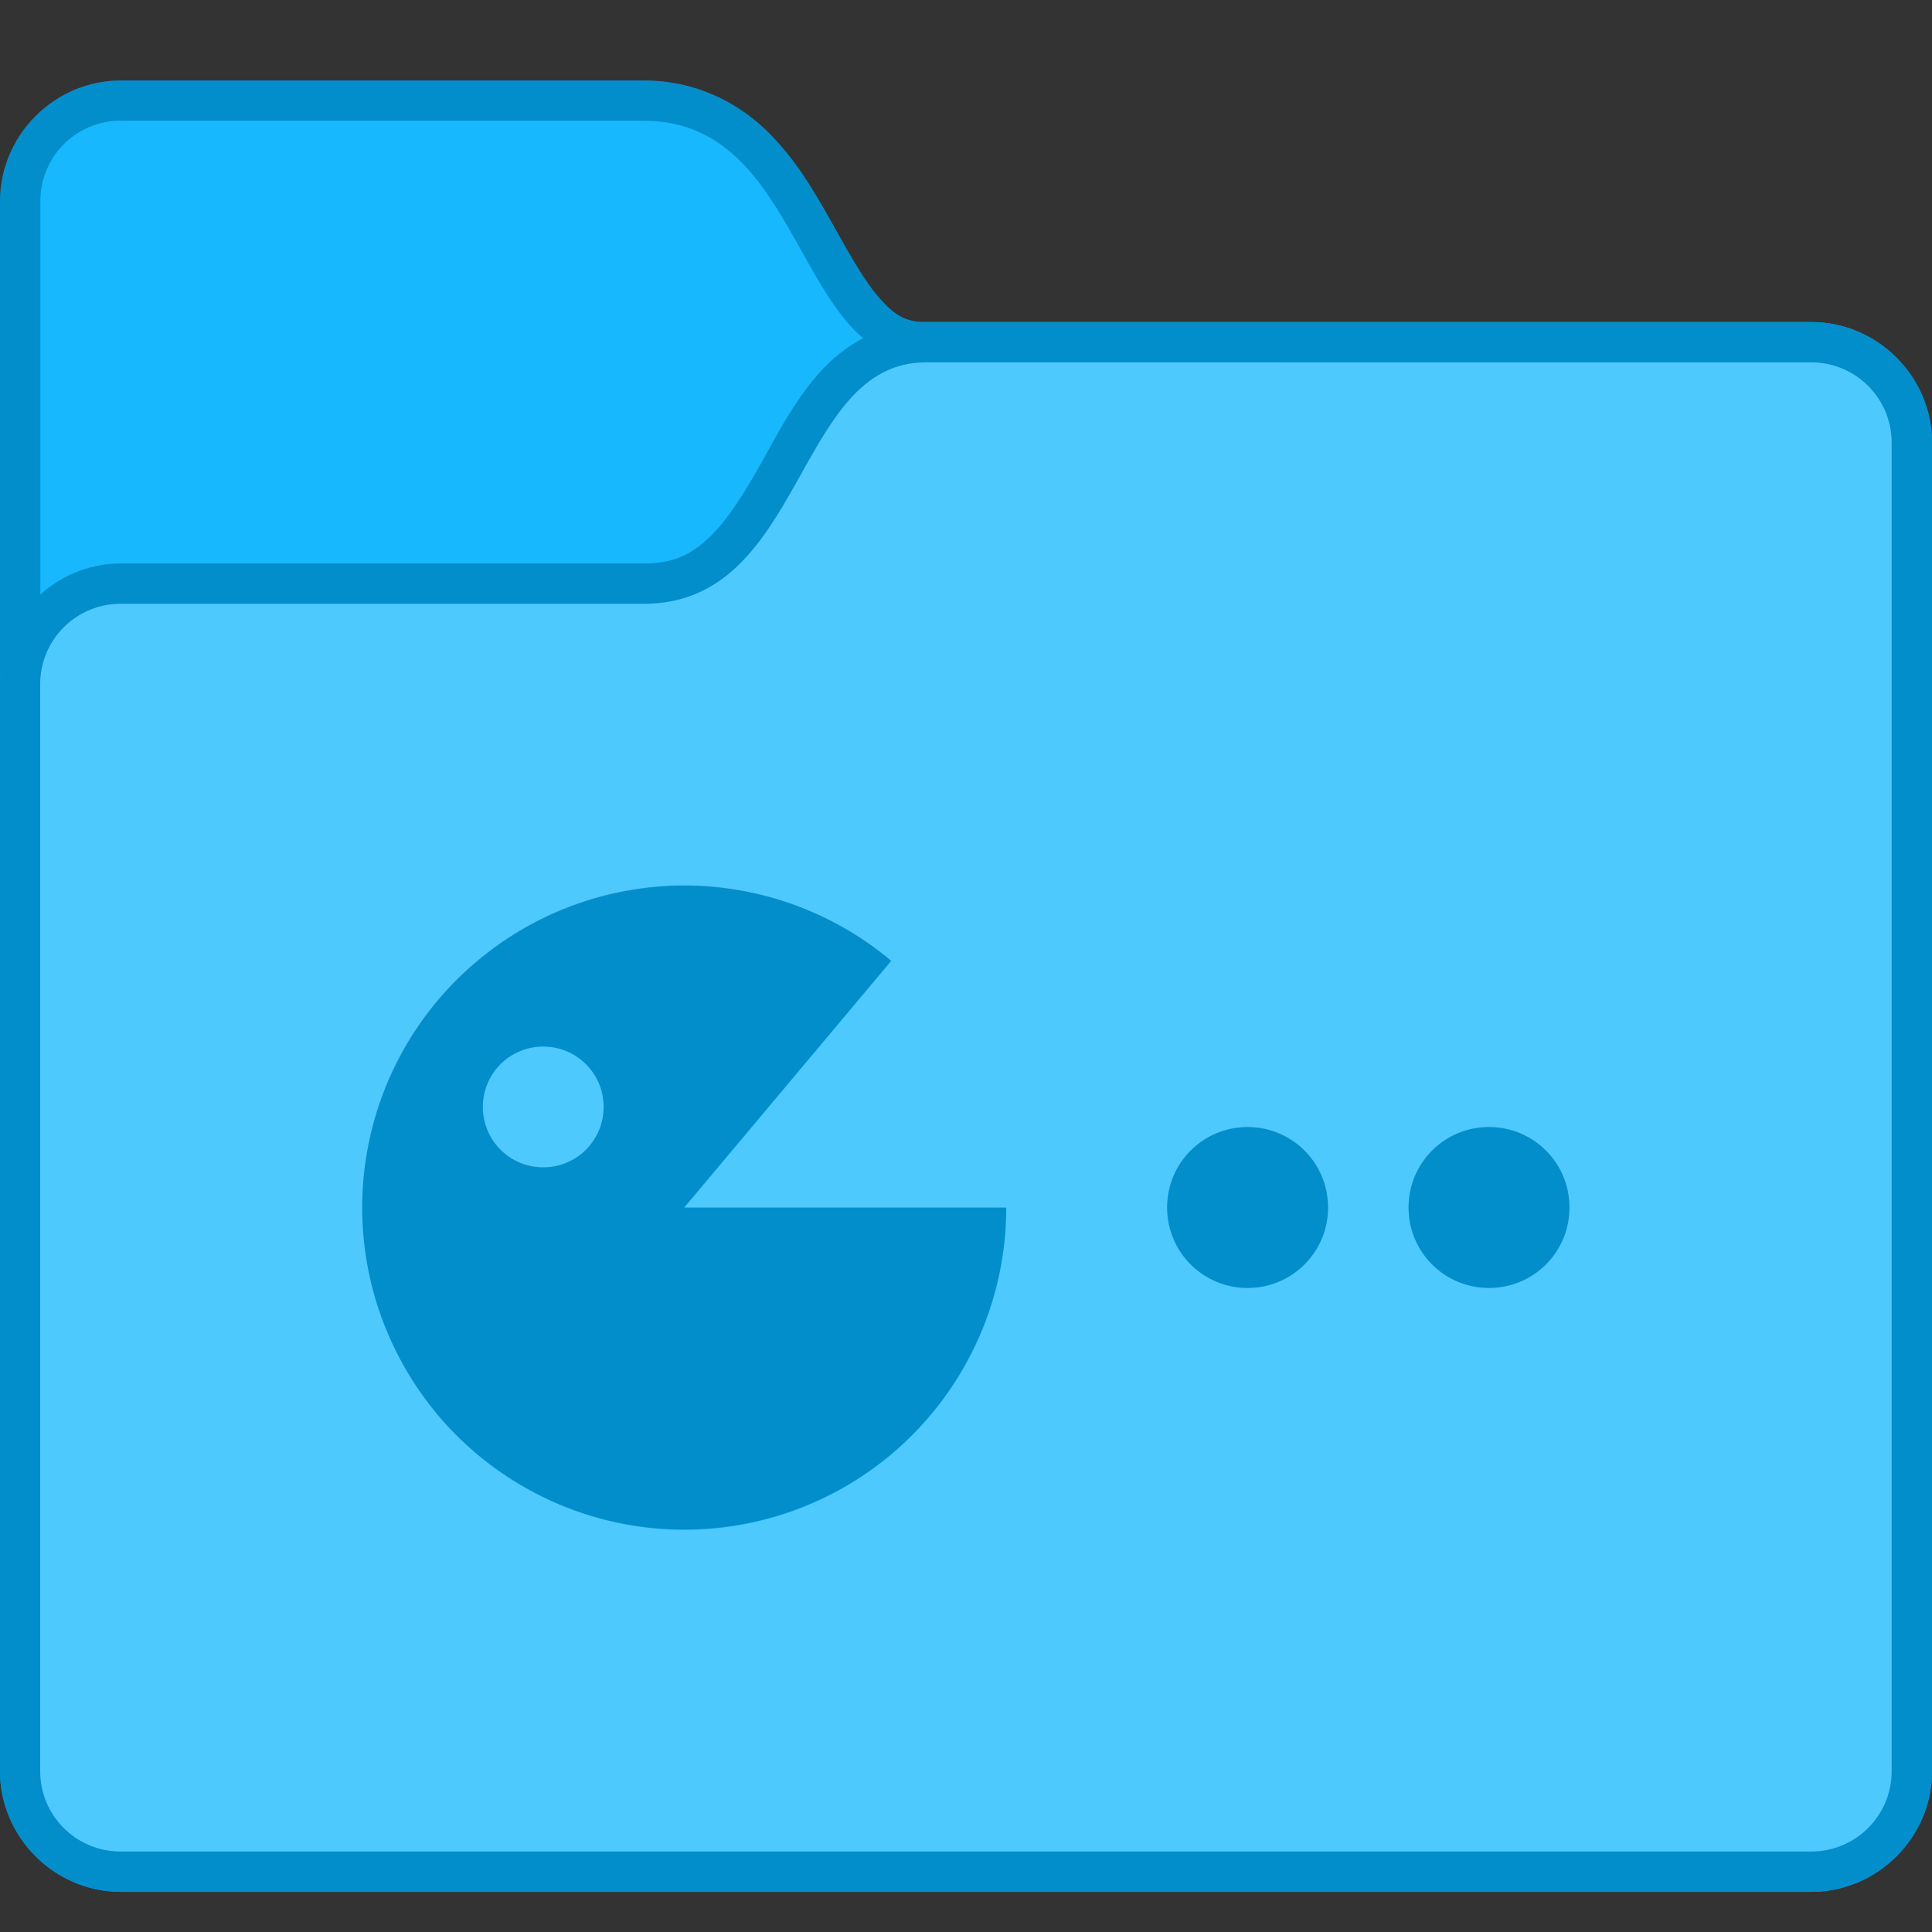 <svg height="48" viewBox="0 0 12.7 12.7" width="48" xmlns="http://www.w3.org/2000/svg"><rect x="0" y="0" width="12.7" height="12.7" fill="#333333" stroke="none"/><defs id="kuyenfoldercolor">
    <style type="text/css" id="current-color-scheme">
      .ColorScheme-Highlight {
        color:#03b2fe;
      }
      </style>
  </defs><g transform="translate(5.556 -283.771)"><g transform="translate(-.529 1.323)"><path d="m-4.233 282.977c-.435 0-.794.359-.794.794v10.319c0 .435.359.794.794.794h11.112c.435 0 .794-.359.794-.794v-8.731c0-.435-.359-.794-.794-.794h-5.82c-.134 0-.205-.044-.305-.158-.101-.114-.203-.299-.316-.501-.114-.202-.241-.423-.434-.607-.193-.184-.467-.322-.797-.322z" style="fill:currentColor"
class="ColorScheme-Highlight"/><path d="m-4.233 283.242h3.44c1.058 0 .991 1.587 1.852 1.587h5.821c.293 0 .529.236.529.529v8.731c0 .293-.236.529-.529.529h-11.112c-.293 0-.529-.236-.529-.529v-10.319c0-.293.236-.529.529-.529z" fill="#fff" fill-opacity=".08"/><path d="m-4.233 282.977c-.435 0-.794.359-.794.794v10.319c0 .435.359.794.794.794h11.113c.435 0 .794-.359.794-.794v-8.731c0-.435-.359-.794-.794-.794h-5.82c-.134 0-.205-.044-.305-.158-.101-.114-.203-.299-.316-.501-.114-.202-.241-.423-.434-.607-.193-.184-.467-.322-.797-.322zm0 .265h3.44c1.058 0 .991 1.587 1.852 1.587h5.821c.293 0 .529.236.529.529v8.731c0 .293-.236.529-.529.529h-11.113c-.293 0-.529-.236-.529-.529v-10.319c0-.293.236-.529.529-.529z" fill-opacity=".2"/><path d="m1.058 284.565c-.297 0-.54.154-.702.337-.162.184-.271.396-.38.591-.11.195-.218.37-.337.484-.119.114-.234.175-.432.175h-3.44c-.435 0-.794.359-.794.794v7.144c0 .435.359.794.794.794h11.113c.435 0 .794-.359.794-.794v-8.731c0-.435-.359-.794-.794-.794z" style="fill:currentColor"
class="ColorScheme-Highlight"/><path d="m1.058 284.83c-.861 0-.794 1.587-1.852 1.587h-3.44c-.293 0-.529.236-.529.529v7.144c0 .293.236.529.529.529h11.113c.293 0 .529-.236.529-.529v-8.731c0-.293-.236-.529-.529-.529zm-1.678 3.441c.062-.002.124-.002.187.001.464.021.909.194 1.265.493l-1.361 1.622h2.117c0.0.992-.689 1.852-1.658 2.067-.969.215-1.957-.272-2.377-1.172-.42-.9-.158-1.97.63-2.574.346-.266.765-.417 1.198-.436zm-.836 1.057c-.22 0-.397.177-.397.397 0 .22.177.397.397.397s.397-.177.397-.397c0-.22-.177-.397-.397-.397zm4.63.529c.293 0 .529.236.529.529s-.236.529-.529.529-.529-.236-.529-.529.236-.529.529-.529zm1.587 0c.293 0 .529.236.529.529s-.236.529-.529.529-.529-.236-.529-.529.236-.529.529-.529z" fill="#fff" fill-opacity=".3"/><path d="m1.058 284.565c-.297 0-.54.154-.702.337s-.271.396-.38.591c-.11.195-.218.37-.337.484-.119.114-.234.175-.432.175h-3.44c-.435 0-.794.359-.794.794v7.144c0 .435.359.794.794.794h11.113c.435 0 .794-.359.794-.794v-8.731c0-.435-.359-.794-.794-.794zm0 .265h5.821c.293 0 .529.236.529.529v8.731c0 .293-.236.529-.529.529h-11.113c-.293 0-.529-.236-.529-.529v-7.144c0-.293.236-.529.529-.529h3.44c1.058 0 .991-1.587 1.852-1.587z" fill-opacity=".2"/></g><path d="m-1.149 289.593c-.433.018-.852.17-1.198.436-.788.604-1.049 1.674-.63 2.574.419.9 1.408 1.387 2.377 1.172.969-.215 1.658-1.074 1.658-2.067h-2.117l1.361-1.622c-.356-.299-.8-.472-1.265-.493-.062-.003-.125-.003-.187-.001zm-.836 1.057c.22 0 .397.177.397.397 0 .22-.177.397-.397.397s-.397-.177-.397-.397c0-.22.177-.397.397-.397zm4.63.529c-.293 0-.529.236-.529.529s.236.529.529.529.529-.236.529-.529-.236-.529-.529-.529zm1.587 0c-.293 0-.529.236-.529.529s.236.529.529.529.529-.236.529-.529-.236-.529-.529-.529z" fill-opacity=".2"/></g></svg>
